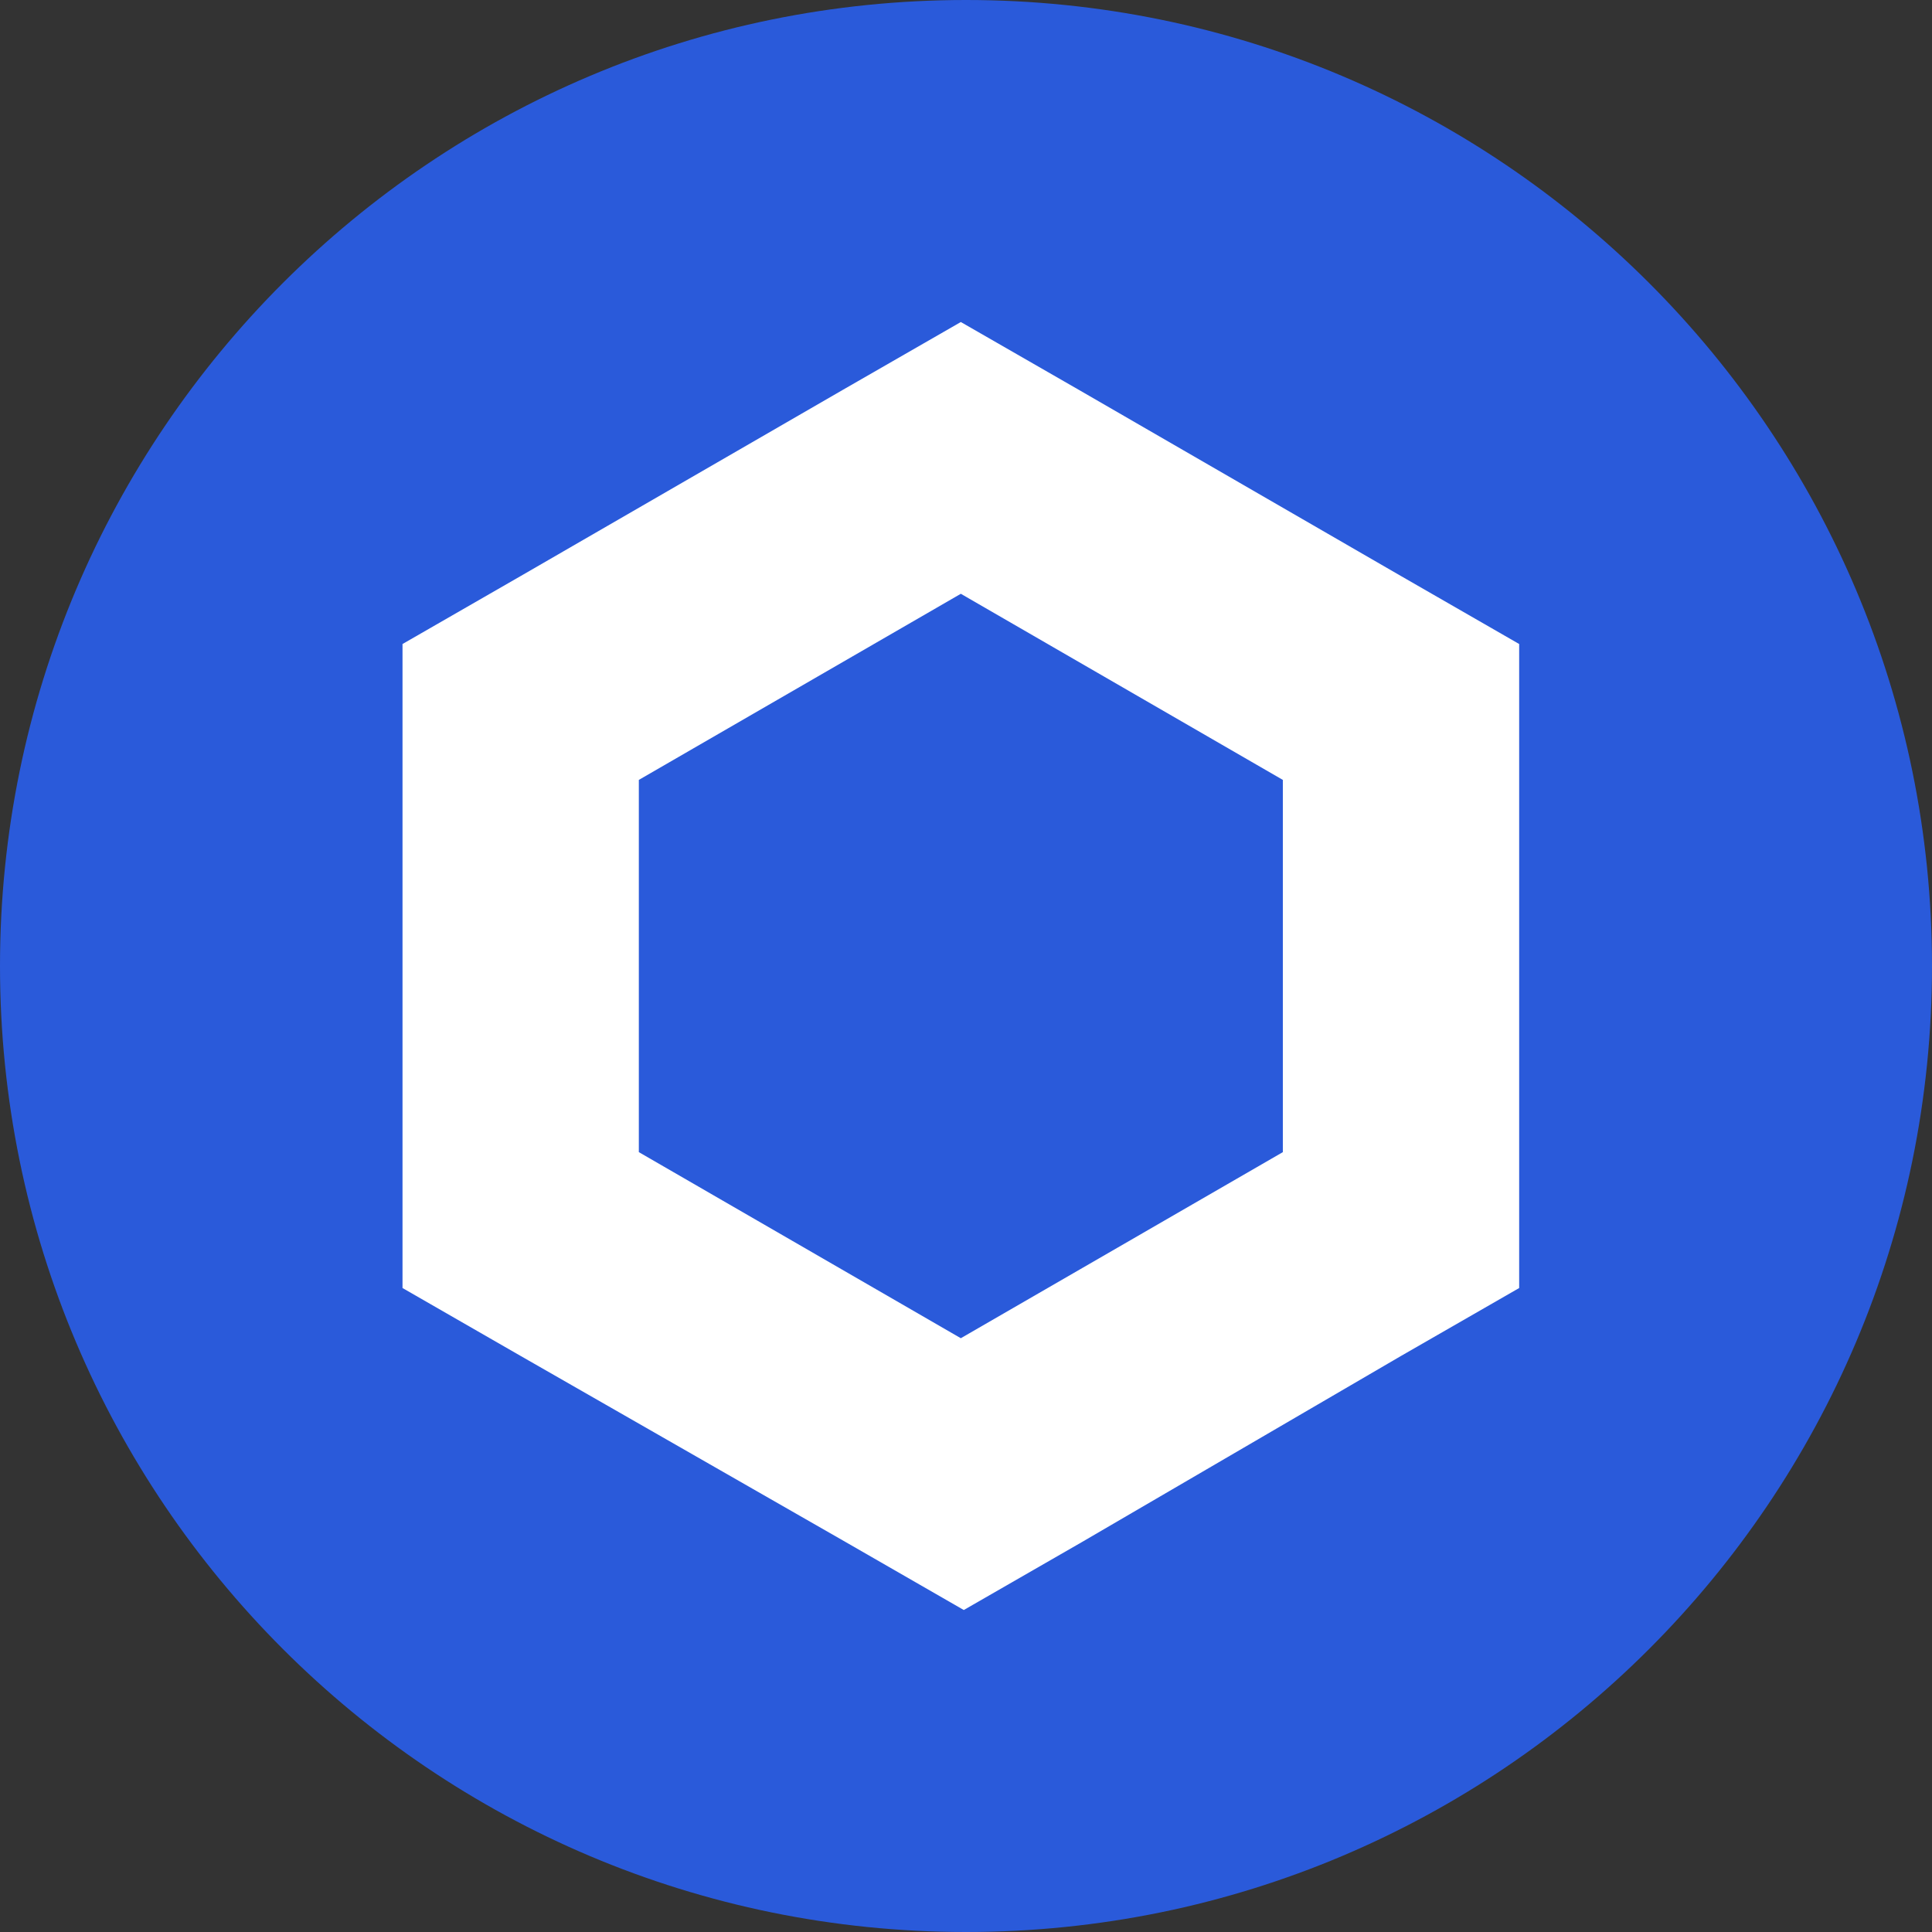 <svg width="50" height="50" viewBox="0 0 50 50" fill="none" xmlns="http://www.w3.org/2000/svg">
<rect x="0" y="0" width="50" height="50" fill="#333333" stroke="none"/>
<g clip-path="url(#clip0_3742_11580)">
<path d="M25 50C38.807 50 50 38.807 50 25C50 11.193 38.807 0 25 0C11.193 0 0 11.193 0 25C0 38.807 11.193 50 25 50Z" fill="#2A5ADA"/>
<path fill-rule="evenodd" clip-rule="evenodd" d="M21.808 10.092L24.866 8.334L27.925 10.092L36.258 14.908L39.316 16.667V33.334L36.258 35.092L28.001 39.908L24.943 41.667L21.885 39.908L13.475 35.092L10.417 33.334V16.667L13.475 14.908L21.808 10.092ZM16.533 20.184V29.817L24.866 34.633L33.2 29.817V20.184L24.866 15.367L16.533 20.184Z" fill="white"/>
</g>
<defs>
<clipPath id="clip0_3742_11580">
<rect width="50" height="50" fill="white"/>
</clipPath>
</defs>
</svg>
